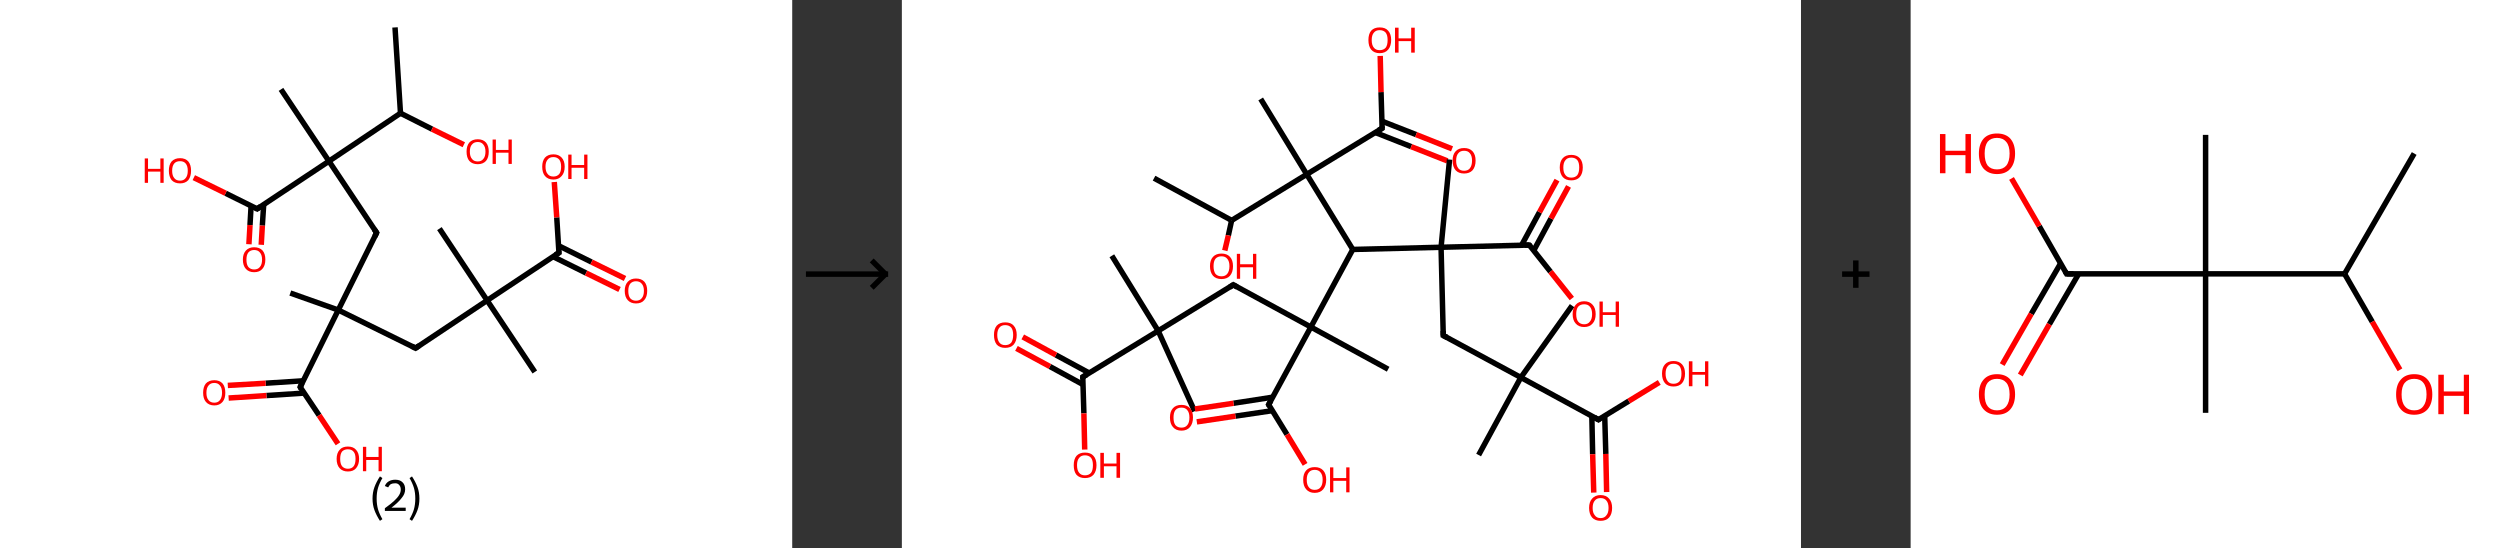 <?xml version='1.0' encoding='ASCII' standalone='yes'?>
<svg xmlns="http://www.w3.org/2000/svg" xmlns:xlink="http://www.w3.org/1999/xlink" version="1.1" width="912.0px" viewBox="0 0 912.0 200.0" height="200.0px">
  <rect x="0" y="0" width="912.0" height="200.0" fill="#333333" stroke="none"/>
  <g>
    <g transform="translate(0, 0) scale(1 1) "><!-- END OF HEADER -->
<rect style="opacity:1.0;fill:#FFFFFF;stroke:none" width="289.0" height="200.0" x="0.0" y="0.0"> </rect>
<path class="bond-0 atom-0 atom-1" d="M 144.1,10.0 L 146.1,41.3" style="fill:none;fill-rule:evenodd;stroke:#000000;stroke-width:2.0px;stroke-linecap:butt;stroke-linejoin:miter;stroke-opacity:1"/>
<path class="bond-1 atom-1 atom-2" d="M 146.1,41.3 L 157.6,47.1" style="fill:none;fill-rule:evenodd;stroke:#000000;stroke-width:2.0px;stroke-linecap:butt;stroke-linejoin:miter;stroke-opacity:1"/>
<path class="bond-1 atom-1 atom-2" d="M 157.6,47.1 L 169.2,52.8" style="fill:none;fill-rule:evenodd;stroke:#FF0000;stroke-width:2.0px;stroke-linecap:butt;stroke-linejoin:miter;stroke-opacity:1"/>
<path class="bond-2 atom-1 atom-3" d="M 146.1,41.3 L 120.0,58.8" style="fill:none;fill-rule:evenodd;stroke:#000000;stroke-width:2.0px;stroke-linecap:butt;stroke-linejoin:miter;stroke-opacity:1"/>
<path class="bond-3 atom-3 atom-4" d="M 120.0,58.8 L 102.5,32.6" style="fill:none;fill-rule:evenodd;stroke:#000000;stroke-width:2.0px;stroke-linecap:butt;stroke-linejoin:miter;stroke-opacity:1"/>
<path class="bond-4 atom-3 atom-5" d="M 120.0,58.8 L 137.4,84.9" style="fill:none;fill-rule:evenodd;stroke:#000000;stroke-width:2.0px;stroke-linecap:butt;stroke-linejoin:miter;stroke-opacity:1"/>
<path class="bond-5 atom-5 atom-6" d="M 137.4,84.9 L 123.4,113.1" style="fill:none;fill-rule:evenodd;stroke:#000000;stroke-width:2.0px;stroke-linecap:butt;stroke-linejoin:miter;stroke-opacity:1"/>
<path class="bond-6 atom-6 atom-7" d="M 123.4,113.1 L 105.9,106.9" style="fill:none;fill-rule:evenodd;stroke:#000000;stroke-width:2.0px;stroke-linecap:butt;stroke-linejoin:miter;stroke-opacity:1"/>
<path class="bond-7 atom-6 atom-8" d="M 123.4,113.1 L 151.6,127.0" style="fill:none;fill-rule:evenodd;stroke:#000000;stroke-width:2.0px;stroke-linecap:butt;stroke-linejoin:miter;stroke-opacity:1"/>
<path class="bond-8 atom-8 atom-9" d="M 151.6,127.0 L 177.7,109.6" style="fill:none;fill-rule:evenodd;stroke:#000000;stroke-width:2.0px;stroke-linecap:butt;stroke-linejoin:miter;stroke-opacity:1"/>
<path class="bond-9 atom-9 atom-10" d="M 177.7,109.6 L 160.3,83.4" style="fill:none;fill-rule:evenodd;stroke:#000000;stroke-width:2.0px;stroke-linecap:butt;stroke-linejoin:miter;stroke-opacity:1"/>
<path class="bond-10 atom-9 atom-11" d="M 177.7,109.6 L 195.1,135.7" style="fill:none;fill-rule:evenodd;stroke:#000000;stroke-width:2.0px;stroke-linecap:butt;stroke-linejoin:miter;stroke-opacity:1"/>
<path class="bond-11 atom-9 atom-12" d="M 177.7,109.6 L 203.9,92.2" style="fill:none;fill-rule:evenodd;stroke:#000000;stroke-width:2.0px;stroke-linecap:butt;stroke-linejoin:miter;stroke-opacity:1"/>
<path class="bond-12 atom-12 atom-13" d="M 201.7,93.6 L 213.8,99.6" style="fill:none;fill-rule:evenodd;stroke:#000000;stroke-width:2.0px;stroke-linecap:butt;stroke-linejoin:miter;stroke-opacity:1"/>
<path class="bond-12 atom-12 atom-13" d="M 213.8,99.6 L 226.0,105.6" style="fill:none;fill-rule:evenodd;stroke:#FF0000;stroke-width:2.0px;stroke-linecap:butt;stroke-linejoin:miter;stroke-opacity:1"/>
<path class="bond-12 atom-12 atom-13" d="M 203.7,89.6 L 215.8,95.6" style="fill:none;fill-rule:evenodd;stroke:#000000;stroke-width:2.0px;stroke-linecap:butt;stroke-linejoin:miter;stroke-opacity:1"/>
<path class="bond-12 atom-12 atom-13" d="M 215.8,95.6 L 228.0,101.6" style="fill:none;fill-rule:evenodd;stroke:#FF0000;stroke-width:2.0px;stroke-linecap:butt;stroke-linejoin:miter;stroke-opacity:1"/>
<path class="bond-13 atom-12 atom-14" d="M 203.9,92.2 L 203.1,79.3" style="fill:none;fill-rule:evenodd;stroke:#000000;stroke-width:2.0px;stroke-linecap:butt;stroke-linejoin:miter;stroke-opacity:1"/>
<path class="bond-13 atom-12 atom-14" d="M 203.1,79.3 L 202.2,66.4" style="fill:none;fill-rule:evenodd;stroke:#FF0000;stroke-width:2.0px;stroke-linecap:butt;stroke-linejoin:miter;stroke-opacity:1"/>
<path class="bond-14 atom-6 atom-15" d="M 123.4,113.1 L 109.5,141.2" style="fill:none;fill-rule:evenodd;stroke:#000000;stroke-width:2.0px;stroke-linecap:butt;stroke-linejoin:miter;stroke-opacity:1"/>
<path class="bond-15 atom-15 atom-16" d="M 110.7,138.9 L 96.9,139.8" style="fill:none;fill-rule:evenodd;stroke:#000000;stroke-width:2.0px;stroke-linecap:butt;stroke-linejoin:miter;stroke-opacity:1"/>
<path class="bond-15 atom-15 atom-16" d="M 96.9,139.8 L 83.1,140.6" style="fill:none;fill-rule:evenodd;stroke:#FF0000;stroke-width:2.0px;stroke-linecap:butt;stroke-linejoin:miter;stroke-opacity:1"/>
<path class="bond-15 atom-15 atom-16" d="M 110.9,143.4 L 97.2,144.3" style="fill:none;fill-rule:evenodd;stroke:#000000;stroke-width:2.0px;stroke-linecap:butt;stroke-linejoin:miter;stroke-opacity:1"/>
<path class="bond-15 atom-15 atom-16" d="M 97.2,144.3 L 83.4,145.2" style="fill:none;fill-rule:evenodd;stroke:#FF0000;stroke-width:2.0px;stroke-linecap:butt;stroke-linejoin:miter;stroke-opacity:1"/>
<path class="bond-16 atom-15 atom-17" d="M 109.5,141.2 L 116.4,151.5" style="fill:none;fill-rule:evenodd;stroke:#000000;stroke-width:2.0px;stroke-linecap:butt;stroke-linejoin:miter;stroke-opacity:1"/>
<path class="bond-16 atom-15 atom-17" d="M 116.4,151.5 L 123.3,161.9" style="fill:none;fill-rule:evenodd;stroke:#FF0000;stroke-width:2.0px;stroke-linecap:butt;stroke-linejoin:miter;stroke-opacity:1"/>
<path class="bond-17 atom-3 atom-18" d="M 120.0,58.8 L 93.8,76.2" style="fill:none;fill-rule:evenodd;stroke:#000000;stroke-width:2.0px;stroke-linecap:butt;stroke-linejoin:miter;stroke-opacity:1"/>
<path class="bond-18 atom-18 atom-19" d="M 91.6,75.1 L 91.2,82.1" style="fill:none;fill-rule:evenodd;stroke:#000000;stroke-width:2.0px;stroke-linecap:butt;stroke-linejoin:miter;stroke-opacity:1"/>
<path class="bond-18 atom-18 atom-19" d="M 91.2,82.1 L 90.8,89.1" style="fill:none;fill-rule:evenodd;stroke:#FF0000;stroke-width:2.0px;stroke-linecap:butt;stroke-linejoin:miter;stroke-opacity:1"/>
<path class="bond-18 atom-18 atom-19" d="M 96.2,74.6 L 95.7,82.3" style="fill:none;fill-rule:evenodd;stroke:#000000;stroke-width:2.0px;stroke-linecap:butt;stroke-linejoin:miter;stroke-opacity:1"/>
<path class="bond-18 atom-18 atom-19" d="M 95.7,82.3 L 95.3,89.3" style="fill:none;fill-rule:evenodd;stroke:#FF0000;stroke-width:2.0px;stroke-linecap:butt;stroke-linejoin:miter;stroke-opacity:1"/>
<path class="bond-19 atom-18 atom-20" d="M 93.8,76.2 L 82.3,70.5" style="fill:none;fill-rule:evenodd;stroke:#000000;stroke-width:2.0px;stroke-linecap:butt;stroke-linejoin:miter;stroke-opacity:1"/>
<path class="bond-19 atom-18 atom-20" d="M 82.3,70.5 L 70.7,64.8" style="fill:none;fill-rule:evenodd;stroke:#FF0000;stroke-width:2.0px;stroke-linecap:butt;stroke-linejoin:miter;stroke-opacity:1"/>
<path d="M 136.5,83.6 L 137.4,84.9 L 136.7,86.3" style="fill:none;stroke:#000000;stroke-width:2.0px;stroke-linecap:butt;stroke-linejoin:miter;stroke-opacity:1;"/>
<path d="M 150.2,126.3 L 151.6,127.0 L 152.9,126.1" style="fill:none;stroke:#000000;stroke-width:2.0px;stroke-linecap:butt;stroke-linejoin:miter;stroke-opacity:1;"/>
<path d="M 202.6,93.0 L 203.9,92.2 L 203.8,91.5" style="fill:none;stroke:#000000;stroke-width:2.0px;stroke-linecap:butt;stroke-linejoin:miter;stroke-opacity:1;"/>
<path d="M 110.2,139.8 L 109.5,141.2 L 109.8,141.7" style="fill:none;stroke:#000000;stroke-width:2.0px;stroke-linecap:butt;stroke-linejoin:miter;stroke-opacity:1;"/>
<path d="M 95.1,75.3 L 93.8,76.2 L 93.2,75.9" style="fill:none;stroke:#000000;stroke-width:2.0px;stroke-linecap:butt;stroke-linejoin:miter;stroke-opacity:1;"/>
<path class="atom-2" d="M 170.2 55.3 Q 170.2 53.2, 171.2 52.0 Q 172.3 50.8, 174.3 50.8 Q 176.2 50.8, 177.3 52.0 Q 178.3 53.2, 178.3 55.3 Q 178.3 57.5, 177.3 58.7 Q 176.2 59.9, 174.3 59.9 Q 172.3 59.9, 171.2 58.7 Q 170.2 57.5, 170.2 55.3 M 174.3 58.9 Q 175.6 58.9, 176.3 58.0 Q 177.1 57.1, 177.1 55.3 Q 177.1 53.6, 176.3 52.7 Q 175.6 51.8, 174.3 51.8 Q 172.9 51.8, 172.2 52.7 Q 171.4 53.5, 171.4 55.3 Q 171.4 57.1, 172.2 58.0 Q 172.9 58.9, 174.3 58.9 " fill="#FF0000"/>
<path class="atom-2" d="M 179.7 50.9 L 180.9 50.9 L 180.9 54.7 L 185.5 54.7 L 185.5 50.9 L 186.7 50.9 L 186.7 59.8 L 185.5 59.8 L 185.5 55.7 L 180.9 55.7 L 180.9 59.8 L 179.7 59.8 L 179.7 50.9 " fill="#FF0000"/>
<path class="atom-13" d="M 227.9 106.1 Q 227.9 104.0, 229.0 102.8 Q 230.1 101.6, 232.0 101.6 Q 234.0 101.6, 235.1 102.8 Q 236.1 104.0, 236.1 106.1 Q 236.1 108.3, 235.0 109.5 Q 234.0 110.7, 232.0 110.7 Q 230.1 110.7, 229.0 109.5 Q 227.9 108.3, 227.9 106.1 M 232.0 109.7 Q 233.4 109.7, 234.1 108.8 Q 234.9 107.9, 234.9 106.1 Q 234.9 104.4, 234.1 103.5 Q 233.4 102.6, 232.0 102.6 Q 230.7 102.6, 229.9 103.5 Q 229.2 104.4, 229.2 106.1 Q 229.2 107.9, 229.9 108.8 Q 230.7 109.7, 232.0 109.7 " fill="#FF0000"/>
<path class="atom-14" d="M 197.8 60.8 Q 197.8 58.7, 198.8 57.5 Q 199.9 56.3, 201.9 56.3 Q 203.8 56.3, 204.9 57.5 Q 206.0 58.7, 206.0 60.8 Q 206.0 63.0, 204.9 64.2 Q 203.8 65.5, 201.9 65.5 Q 199.9 65.5, 198.8 64.2 Q 197.8 63.0, 197.8 60.8 M 201.9 64.4 Q 203.2 64.4, 204.0 63.5 Q 204.7 62.6, 204.7 60.8 Q 204.7 59.1, 204.0 58.2 Q 203.2 57.3, 201.9 57.3 Q 200.5 57.3, 199.8 58.2 Q 199.0 59.1, 199.0 60.8 Q 199.0 62.6, 199.8 63.5 Q 200.5 64.4, 201.9 64.4 " fill="#FF0000"/>
<path class="atom-14" d="M 207.3 56.4 L 208.5 56.4 L 208.5 60.2 L 213.1 60.2 L 213.1 56.4 L 214.3 56.4 L 214.3 65.3 L 213.1 65.3 L 213.1 61.2 L 208.5 61.2 L 208.5 65.3 L 207.3 65.3 L 207.3 56.4 " fill="#FF0000"/>
<path class="atom-16" d="M 74.1 143.3 Q 74.1 141.1, 75.1 139.9 Q 76.2 138.7, 78.2 138.7 Q 80.1 138.7, 81.2 139.9 Q 82.2 141.1, 82.2 143.3 Q 82.2 145.4, 81.2 146.6 Q 80.1 147.9, 78.2 147.9 Q 76.2 147.9, 75.1 146.6 Q 74.1 145.4, 74.1 143.3 M 78.2 146.9 Q 79.5 146.9, 80.2 146.0 Q 81.0 145.0, 81.0 143.3 Q 81.0 141.5, 80.2 140.6 Q 79.5 139.7, 78.2 139.7 Q 76.8 139.7, 76.1 140.6 Q 75.3 141.5, 75.3 143.3 Q 75.3 145.1, 76.1 146.0 Q 76.8 146.9, 78.2 146.9 " fill="#FF0000"/>
<path class="atom-17" d="M 122.8 167.4 Q 122.8 165.3, 123.9 164.1 Q 124.9 162.9, 126.9 162.9 Q 128.9 162.9, 129.9 164.1 Q 131.0 165.3, 131.0 167.4 Q 131.0 169.5, 129.9 170.8 Q 128.9 172.0, 126.9 172.0 Q 125.0 172.0, 123.9 170.8 Q 122.8 169.6, 122.8 167.4 M 126.9 171.0 Q 128.3 171.0, 129.0 170.1 Q 129.7 169.2, 129.7 167.4 Q 129.7 165.6, 129.0 164.8 Q 128.3 163.9, 126.9 163.9 Q 125.6 163.9, 124.8 164.7 Q 124.1 165.6, 124.1 167.4 Q 124.1 169.2, 124.8 170.1 Q 125.6 171.0, 126.9 171.0 " fill="#FF0000"/>
<path class="atom-17" d="M 132.4 163.0 L 133.6 163.0 L 133.6 166.7 L 138.1 166.7 L 138.1 163.0 L 139.3 163.0 L 139.3 171.9 L 138.1 171.9 L 138.1 167.8 L 133.6 167.8 L 133.6 171.9 L 132.4 171.9 L 132.4 163.0 " fill="#FF0000"/>
<path class="atom-19" d="M 88.6 94.7 Q 88.6 92.6, 89.7 91.4 Q 90.8 90.2, 92.7 90.2 Q 94.7 90.2, 95.8 91.4 Q 96.8 92.6, 96.8 94.7 Q 96.8 96.9, 95.7 98.1 Q 94.7 99.3, 92.7 99.3 Q 90.8 99.3, 89.7 98.1 Q 88.6 96.9, 88.6 94.7 M 92.7 98.3 Q 94.1 98.3, 94.8 97.4 Q 95.6 96.5, 95.6 94.7 Q 95.6 93.0, 94.8 92.1 Q 94.1 91.2, 92.7 91.2 Q 91.4 91.2, 90.6 92.1 Q 89.9 93.0, 89.9 94.7 Q 89.9 96.5, 90.6 97.4 Q 91.4 98.3, 92.7 98.3 " fill="#FF0000"/>
<path class="atom-20" d="M 52.8 57.8 L 54.0 57.8 L 54.0 61.6 L 58.5 61.6 L 58.5 57.8 L 59.7 57.8 L 59.7 66.7 L 58.5 66.7 L 58.5 62.6 L 54.0 62.6 L 54.0 66.7 L 52.8 66.7 L 52.8 57.8 " fill="#FF0000"/>
<path class="atom-20" d="M 61.6 62.3 Q 61.6 60.1, 62.6 58.9 Q 63.7 57.7, 65.7 57.7 Q 67.6 57.7, 68.7 58.9 Q 69.7 60.1, 69.7 62.3 Q 69.7 64.4, 68.7 65.7 Q 67.6 66.9, 65.7 66.9 Q 63.7 66.9, 62.6 65.7 Q 61.6 64.4, 61.6 62.3 M 65.7 65.9 Q 67.0 65.9, 67.7 65.0 Q 68.5 64.1, 68.5 62.3 Q 68.5 60.5, 67.7 59.6 Q 67.0 58.8, 65.7 58.8 Q 64.3 58.8, 63.6 59.6 Q 62.8 60.5, 62.8 62.3 Q 62.8 64.1, 63.6 65.0 Q 64.3 65.9, 65.7 65.9 " fill="#FF0000"/>
<path class="legend" d="M 135.9 181.9 Q 135.9 179.6, 136.6 177.7 Q 137.3 175.8, 138.6 173.8 L 139.5 174.4 Q 138.4 176.3, 137.9 178.0 Q 137.4 179.7, 137.4 181.9 Q 137.4 184.0, 137.9 185.8 Q 138.4 187.5, 139.5 189.4 L 138.6 190.0 Q 137.3 188.0, 136.6 186.1 Q 135.9 184.2, 135.9 181.9 " fill="#000000"/>
<path class="legend" d="M 140.4 177.3 Q 140.8 176.2, 141.8 175.6 Q 142.8 175.0, 144.2 175.0 Q 145.9 175.0, 146.8 175.9 Q 147.8 176.8, 147.8 178.5 Q 147.8 180.2, 146.5 181.7 Q 145.3 183.3, 142.8 185.2 L 148.0 185.2 L 148.0 186.4 L 140.4 186.4 L 140.4 185.4 Q 142.5 183.9, 143.7 182.8 Q 145.0 181.6, 145.6 180.6 Q 146.2 179.6, 146.2 178.6 Q 146.2 177.5, 145.6 176.9 Q 145.1 176.3, 144.2 176.3 Q 143.2 176.3, 142.6 176.6 Q 142.0 177.0, 141.6 177.8 L 140.4 177.3 " fill="#000000"/>
<path class="legend" d="M 153.0 181.9 Q 153.0 184.2, 152.3 186.1 Q 151.6 188.0, 150.3 190.0 L 149.4 189.4 Q 150.5 187.5, 151.0 185.8 Q 151.5 184.0, 151.5 181.9 Q 151.5 179.7, 151.0 178.0 Q 150.5 176.3, 149.4 174.4 L 150.3 173.8 Q 151.6 175.8, 152.3 177.7 Q 153.0 179.6, 153.0 181.9 " fill="#000000"/>
</g>
    <g transform="translate(289.0, 0) scale(1 1) "><line x1="5" y1="100" x2="35" y2="100" style="stroke:rgb(0,0,0);stroke-width:2"/>
  <line x1="34" y1="100" x2="29" y2="95" style="stroke:rgb(0,0,0);stroke-width:2"/>
  <line x1="34" y1="100" x2="29" y2="105" style="stroke:rgb(0,0,0);stroke-width:2"/>
</g>
    <g transform="translate(329.0, 0) scale(1 1) "><!-- END OF HEADER -->
<rect style="opacity:1.0;fill:#FFFFFF;stroke:none" width="328.0" height="200.0" x="0.0" y="0.0"> </rect>
<path class="bond-0 atom-0 atom-1" d="M 92.0,65.0 L 120.3,80.4" style="fill:none;fill-rule:evenodd;stroke:#000000;stroke-width:2.0px;stroke-linecap:butt;stroke-linejoin:miter;stroke-opacity:1"/>
<path class="bond-1 atom-1 atom-2" d="M 120.3,80.4 L 119.1,85.9" style="fill:none;fill-rule:evenodd;stroke:#000000;stroke-width:2.0px;stroke-linecap:butt;stroke-linejoin:miter;stroke-opacity:1"/>
<path class="bond-1 atom-1 atom-2" d="M 119.1,85.9 L 117.8,91.4" style="fill:none;fill-rule:evenodd;stroke:#FF0000;stroke-width:2.0px;stroke-linecap:butt;stroke-linejoin:miter;stroke-opacity:1"/>
<path class="bond-2 atom-1 atom-3" d="M 120.3,80.4 L 147.7,63.6" style="fill:none;fill-rule:evenodd;stroke:#000000;stroke-width:2.0px;stroke-linecap:butt;stroke-linejoin:miter;stroke-opacity:1"/>
<path class="bond-3 atom-3 atom-4" d="M 147.7,63.6 L 130.9,36.1" style="fill:none;fill-rule:evenodd;stroke:#000000;stroke-width:2.0px;stroke-linecap:butt;stroke-linejoin:miter;stroke-opacity:1"/>
<path class="bond-4 atom-3 atom-5" d="M 147.7,63.6 L 175.2,46.8" style="fill:none;fill-rule:evenodd;stroke:#000000;stroke-width:2.0px;stroke-linecap:butt;stroke-linejoin:miter;stroke-opacity:1"/>
<path class="bond-5 atom-5 atom-6" d="M 172.6,48.3 L 185.8,53.5" style="fill:none;fill-rule:evenodd;stroke:#000000;stroke-width:2.0px;stroke-linecap:butt;stroke-linejoin:miter;stroke-opacity:1"/>
<path class="bond-5 atom-5 atom-6" d="M 185.8,53.5 L 199.0,58.7" style="fill:none;fill-rule:evenodd;stroke:#FF0000;stroke-width:2.0px;stroke-linecap:butt;stroke-linejoin:miter;stroke-opacity:1"/>
<path class="bond-5 atom-5 atom-6" d="M 175.1,44.2 L 187.6,49.1" style="fill:none;fill-rule:evenodd;stroke:#000000;stroke-width:2.0px;stroke-linecap:butt;stroke-linejoin:miter;stroke-opacity:1"/>
<path class="bond-5 atom-5 atom-6" d="M 187.6,49.1 L 200.7,54.3" style="fill:none;fill-rule:evenodd;stroke:#FF0000;stroke-width:2.0px;stroke-linecap:butt;stroke-linejoin:miter;stroke-opacity:1"/>
<path class="bond-6 atom-5 atom-7" d="M 175.2,46.8 L 174.8,33.6" style="fill:none;fill-rule:evenodd;stroke:#000000;stroke-width:2.0px;stroke-linecap:butt;stroke-linejoin:miter;stroke-opacity:1"/>
<path class="bond-6 atom-5 atom-7" d="M 174.8,33.6 L 174.5,20.4" style="fill:none;fill-rule:evenodd;stroke:#FF0000;stroke-width:2.0px;stroke-linecap:butt;stroke-linejoin:miter;stroke-opacity:1"/>
<path class="bond-7 atom-3 atom-8" d="M 147.7,63.6 L 164.5,91.0" style="fill:none;fill-rule:evenodd;stroke:#000000;stroke-width:2.0px;stroke-linecap:butt;stroke-linejoin:miter;stroke-opacity:1"/>
<path class="bond-8 atom-8 atom-9" d="M 164.5,91.0 L 149.2,119.3" style="fill:none;fill-rule:evenodd;stroke:#000000;stroke-width:2.0px;stroke-linecap:butt;stroke-linejoin:miter;stroke-opacity:1"/>
<path class="bond-9 atom-9 atom-10" d="M 149.2,119.3 L 177.4,134.7" style="fill:none;fill-rule:evenodd;stroke:#000000;stroke-width:2.0px;stroke-linecap:butt;stroke-linejoin:miter;stroke-opacity:1"/>
<path class="bond-10 atom-9 atom-11" d="M 149.2,119.3 L 120.9,103.9" style="fill:none;fill-rule:evenodd;stroke:#000000;stroke-width:2.0px;stroke-linecap:butt;stroke-linejoin:miter;stroke-opacity:1"/>
<path class="bond-11 atom-11 atom-12" d="M 120.9,103.9 L 93.5,120.7" style="fill:none;fill-rule:evenodd;stroke:#000000;stroke-width:2.0px;stroke-linecap:butt;stroke-linejoin:miter;stroke-opacity:1"/>
<path class="bond-12 atom-12 atom-13" d="M 93.5,120.7 L 106.8,150.0" style="fill:none;fill-rule:evenodd;stroke:#000000;stroke-width:2.0px;stroke-linecap:butt;stroke-linejoin:miter;stroke-opacity:1"/>
<path class="bond-13 atom-12 atom-14" d="M 93.5,120.7 L 76.6,93.3" style="fill:none;fill-rule:evenodd;stroke:#000000;stroke-width:2.0px;stroke-linecap:butt;stroke-linejoin:miter;stroke-opacity:1"/>
<path class="bond-14 atom-12 atom-15" d="M 93.5,120.7 L 66.0,137.5" style="fill:none;fill-rule:evenodd;stroke:#000000;stroke-width:2.0px;stroke-linecap:butt;stroke-linejoin:miter;stroke-opacity:1"/>
<path class="bond-15 atom-15 atom-16" d="M 68.4,136.1 L 56.2,129.5" style="fill:none;fill-rule:evenodd;stroke:#000000;stroke-width:2.0px;stroke-linecap:butt;stroke-linejoin:miter;stroke-opacity:1"/>
<path class="bond-15 atom-15 atom-16" d="M 56.2,129.5 L 44.1,122.9" style="fill:none;fill-rule:evenodd;stroke:#FF0000;stroke-width:2.0px;stroke-linecap:butt;stroke-linejoin:miter;stroke-opacity:1"/>
<path class="bond-15 atom-15 atom-16" d="M 66.1,140.3 L 54.0,133.7" style="fill:none;fill-rule:evenodd;stroke:#000000;stroke-width:2.0px;stroke-linecap:butt;stroke-linejoin:miter;stroke-opacity:1"/>
<path class="bond-15 atom-15 atom-16" d="M 54.0,133.7 L 41.8,127.1" style="fill:none;fill-rule:evenodd;stroke:#FF0000;stroke-width:2.0px;stroke-linecap:butt;stroke-linejoin:miter;stroke-opacity:1"/>
<path class="bond-16 atom-15 atom-17" d="M 66.0,137.5 L 66.4,150.8" style="fill:none;fill-rule:evenodd;stroke:#000000;stroke-width:2.0px;stroke-linecap:butt;stroke-linejoin:miter;stroke-opacity:1"/>
<path class="bond-16 atom-15 atom-17" d="M 66.4,150.8 L 66.7,164.0" style="fill:none;fill-rule:evenodd;stroke:#FF0000;stroke-width:2.0px;stroke-linecap:butt;stroke-linejoin:miter;stroke-opacity:1"/>
<path class="bond-17 atom-9 atom-18" d="M 149.2,119.3 L 133.8,147.6" style="fill:none;fill-rule:evenodd;stroke:#000000;stroke-width:2.0px;stroke-linecap:butt;stroke-linejoin:miter;stroke-opacity:1"/>
<path class="bond-18 atom-18 atom-19" d="M 135.2,144.9 L 121.0,147.1" style="fill:none;fill-rule:evenodd;stroke:#000000;stroke-width:2.0px;stroke-linecap:butt;stroke-linejoin:miter;stroke-opacity:1"/>
<path class="bond-18 atom-18 atom-19" d="M 121.0,147.1 L 106.9,149.2" style="fill:none;fill-rule:evenodd;stroke:#FF0000;stroke-width:2.0px;stroke-linecap:butt;stroke-linejoin:miter;stroke-opacity:1"/>
<path class="bond-18 atom-18 atom-19" d="M 135.2,149.8 L 121.7,151.8" style="fill:none;fill-rule:evenodd;stroke:#000000;stroke-width:2.0px;stroke-linecap:butt;stroke-linejoin:miter;stroke-opacity:1"/>
<path class="bond-18 atom-18 atom-19" d="M 121.7,151.8 L 107.6,153.9" style="fill:none;fill-rule:evenodd;stroke:#FF0000;stroke-width:2.0px;stroke-linecap:butt;stroke-linejoin:miter;stroke-opacity:1"/>
<path class="bond-19 atom-18 atom-20" d="M 133.8,147.6 L 140.5,158.5" style="fill:none;fill-rule:evenodd;stroke:#000000;stroke-width:2.0px;stroke-linecap:butt;stroke-linejoin:miter;stroke-opacity:1"/>
<path class="bond-19 atom-18 atom-20" d="M 140.5,158.5 L 147.1,169.4" style="fill:none;fill-rule:evenodd;stroke:#FF0000;stroke-width:2.0px;stroke-linecap:butt;stroke-linejoin:miter;stroke-opacity:1"/>
<path class="bond-20 atom-8 atom-21" d="M 164.5,91.0 L 196.7,90.2" style="fill:none;fill-rule:evenodd;stroke:#000000;stroke-width:2.0px;stroke-linecap:butt;stroke-linejoin:miter;stroke-opacity:1"/>
<path class="bond-21 atom-21 atom-22" d="M 196.7,90.2 L 199.8,58.2" style="fill:none;fill-rule:evenodd;stroke:#000000;stroke-width:2.0px;stroke-linecap:butt;stroke-linejoin:miter;stroke-opacity:1"/>
<path class="bond-22 atom-21 atom-23" d="M 196.7,90.2 L 197.5,122.4" style="fill:none;fill-rule:evenodd;stroke:#000000;stroke-width:2.0px;stroke-linecap:butt;stroke-linejoin:miter;stroke-opacity:1"/>
<path class="bond-23 atom-23 atom-24" d="M 197.5,122.4 L 225.8,137.7" style="fill:none;fill-rule:evenodd;stroke:#000000;stroke-width:2.0px;stroke-linecap:butt;stroke-linejoin:miter;stroke-opacity:1"/>
<path class="bond-24 atom-24 atom-25" d="M 225.8,137.7 L 244.5,111.5" style="fill:none;fill-rule:evenodd;stroke:#000000;stroke-width:2.0px;stroke-linecap:butt;stroke-linejoin:miter;stroke-opacity:1"/>
<path class="bond-25 atom-24 atom-26" d="M 225.8,137.7 L 210.4,166.0" style="fill:none;fill-rule:evenodd;stroke:#000000;stroke-width:2.0px;stroke-linecap:butt;stroke-linejoin:miter;stroke-opacity:1"/>
<path class="bond-26 atom-24 atom-27" d="M 225.8,137.7 L 254.1,153.1" style="fill:none;fill-rule:evenodd;stroke:#000000;stroke-width:2.0px;stroke-linecap:butt;stroke-linejoin:miter;stroke-opacity:1"/>
<path class="bond-27 atom-27 atom-28" d="M 251.7,151.8 L 252.0,165.7" style="fill:none;fill-rule:evenodd;stroke:#000000;stroke-width:2.0px;stroke-linecap:butt;stroke-linejoin:miter;stroke-opacity:1"/>
<path class="bond-27 atom-27 atom-28" d="M 252.0,165.7 L 252.4,179.7" style="fill:none;fill-rule:evenodd;stroke:#FF0000;stroke-width:2.0px;stroke-linecap:butt;stroke-linejoin:miter;stroke-opacity:1"/>
<path class="bond-27 atom-27 atom-28" d="M 256.4,151.7 L 256.8,165.6" style="fill:none;fill-rule:evenodd;stroke:#000000;stroke-width:2.0px;stroke-linecap:butt;stroke-linejoin:miter;stroke-opacity:1"/>
<path class="bond-27 atom-27 atom-28" d="M 256.8,165.6 L 257.1,179.5" style="fill:none;fill-rule:evenodd;stroke:#FF0000;stroke-width:2.0px;stroke-linecap:butt;stroke-linejoin:miter;stroke-opacity:1"/>
<path class="bond-28 atom-27 atom-29" d="M 254.1,153.1 L 265.2,146.3" style="fill:none;fill-rule:evenodd;stroke:#000000;stroke-width:2.0px;stroke-linecap:butt;stroke-linejoin:miter;stroke-opacity:1"/>
<path class="bond-28 atom-27 atom-29" d="M 265.2,146.3 L 276.3,139.5" style="fill:none;fill-rule:evenodd;stroke:#FF0000;stroke-width:2.0px;stroke-linecap:butt;stroke-linejoin:miter;stroke-opacity:1"/>
<path class="bond-29 atom-21 atom-30" d="M 196.7,90.2 L 228.9,89.4" style="fill:none;fill-rule:evenodd;stroke:#000000;stroke-width:2.0px;stroke-linecap:butt;stroke-linejoin:miter;stroke-opacity:1"/>
<path class="bond-30 atom-30 atom-31" d="M 230.5,91.4 L 236.8,79.7" style="fill:none;fill-rule:evenodd;stroke:#000000;stroke-width:2.0px;stroke-linecap:butt;stroke-linejoin:miter;stroke-opacity:1"/>
<path class="bond-30 atom-30 atom-31" d="M 236.8,79.7 L 243.2,68.0" style="fill:none;fill-rule:evenodd;stroke:#FF0000;stroke-width:2.0px;stroke-linecap:butt;stroke-linejoin:miter;stroke-opacity:1"/>
<path class="bond-30 atom-30 atom-31" d="M 226.1,89.4 L 232.6,77.4" style="fill:none;fill-rule:evenodd;stroke:#000000;stroke-width:2.0px;stroke-linecap:butt;stroke-linejoin:miter;stroke-opacity:1"/>
<path class="bond-30 atom-30 atom-31" d="M 232.6,77.4 L 239.0,65.7" style="fill:none;fill-rule:evenodd;stroke:#FF0000;stroke-width:2.0px;stroke-linecap:butt;stroke-linejoin:miter;stroke-opacity:1"/>
<path class="bond-31 atom-30 atom-32" d="M 228.9,89.4 L 236.6,99.1" style="fill:none;fill-rule:evenodd;stroke:#000000;stroke-width:2.0px;stroke-linecap:butt;stroke-linejoin:miter;stroke-opacity:1"/>
<path class="bond-31 atom-30 atom-32" d="M 236.6,99.1 L 244.4,108.9" style="fill:none;fill-rule:evenodd;stroke:#FF0000;stroke-width:2.0px;stroke-linecap:butt;stroke-linejoin:miter;stroke-opacity:1"/>
<path d="M 173.8,47.6 L 175.2,46.8 L 175.2,46.1" style="fill:none;stroke:#000000;stroke-width:2.0px;stroke-linecap:butt;stroke-linejoin:miter;stroke-opacity:1;"/>
<path d="M 122.3,104.7 L 120.9,103.9 L 119.5,104.8" style="fill:none;stroke:#000000;stroke-width:2.0px;stroke-linecap:butt;stroke-linejoin:miter;stroke-opacity:1;"/>
<path d="M 67.4,136.7 L 66.0,137.5 L 66.0,138.2" style="fill:none;stroke:#000000;stroke-width:2.0px;stroke-linecap:butt;stroke-linejoin:miter;stroke-opacity:1;"/>
<path d="M 134.6,146.2 L 133.8,147.6 L 134.1,148.1" style="fill:none;stroke:#000000;stroke-width:2.0px;stroke-linecap:butt;stroke-linejoin:miter;stroke-opacity:1;"/>
<path d="M 197.5,120.7 L 197.5,122.4 L 198.9,123.1" style="fill:none;stroke:#000000;stroke-width:2.0px;stroke-linecap:butt;stroke-linejoin:miter;stroke-opacity:1;"/>
<path d="M 252.7,152.3 L 254.1,153.1 L 254.6,152.7" style="fill:none;stroke:#000000;stroke-width:2.0px;stroke-linecap:butt;stroke-linejoin:miter;stroke-opacity:1;"/>
<path d="M 227.3,89.4 L 228.9,89.4 L 229.3,89.8" style="fill:none;stroke:#000000;stroke-width:2.0px;stroke-linecap:butt;stroke-linejoin:miter;stroke-opacity:1;"/>
<path class="atom-2" d="M 112.4 97.1 Q 112.4 94.9, 113.5 93.7 Q 114.6 92.5, 116.6 92.5 Q 118.6 92.5, 119.7 93.7 Q 120.8 94.9, 120.8 97.1 Q 120.8 99.3, 119.7 100.6 Q 118.6 101.8, 116.6 101.8 Q 114.6 101.8, 113.5 100.6 Q 112.4 99.3, 112.4 97.1 M 116.6 100.8 Q 118.0 100.8, 118.7 99.9 Q 119.5 98.9, 119.5 97.1 Q 119.5 95.3, 118.7 94.4 Q 118.0 93.5, 116.6 93.5 Q 115.2 93.5, 114.4 94.4 Q 113.7 95.3, 113.7 97.1 Q 113.7 98.9, 114.4 99.9 Q 115.2 100.8, 116.6 100.8 " fill="#FF0000"/>
<path class="atom-2" d="M 122.2 92.6 L 123.4 92.6 L 123.4 96.4 L 128.1 96.4 L 128.1 92.6 L 129.3 92.6 L 129.3 101.7 L 128.1 101.7 L 128.1 97.5 L 123.4 97.5 L 123.4 101.7 L 122.2 101.7 L 122.2 92.6 " fill="#FF0000"/>
<path class="atom-6" d="M 200.9 58.6 Q 200.9 56.4, 202.0 55.2 Q 203.1 54.0, 205.1 54.0 Q 207.1 54.0, 208.2 55.2 Q 209.3 56.4, 209.3 58.6 Q 209.3 60.8, 208.2 62.1 Q 207.1 63.3, 205.1 63.3 Q 203.1 63.3, 202.0 62.1 Q 200.9 60.8, 200.9 58.6 M 205.1 62.3 Q 206.5 62.3, 207.2 61.4 Q 208.0 60.4, 208.0 58.6 Q 208.0 56.8, 207.2 55.9 Q 206.5 55.0, 205.1 55.0 Q 203.7 55.0, 203.0 55.9 Q 202.2 56.8, 202.2 58.6 Q 202.2 60.4, 203.0 61.4 Q 203.7 62.3, 205.1 62.3 " fill="#FF0000"/>
<path class="atom-7" d="M 170.2 14.6 Q 170.2 12.4, 171.2 11.2 Q 172.3 10.0, 174.3 10.0 Q 176.4 10.0, 177.4 11.2 Q 178.5 12.4, 178.5 14.6 Q 178.5 16.8, 177.4 18.1 Q 176.3 19.4, 174.3 19.4 Q 172.3 19.4, 171.2 18.1 Q 170.2 16.9, 170.2 14.6 M 174.3 18.3 Q 175.7 18.3, 176.5 17.4 Q 177.2 16.5, 177.2 14.6 Q 177.2 12.8, 176.5 11.9 Q 175.7 11.0, 174.3 11.0 Q 172.9 11.0, 172.2 11.9 Q 171.4 12.8, 171.4 14.6 Q 171.4 16.5, 172.2 17.4 Q 172.9 18.3, 174.3 18.3 " fill="#FF0000"/>
<path class="atom-7" d="M 179.9 10.1 L 181.2 10.1 L 181.2 14.0 L 185.8 14.0 L 185.8 10.1 L 187.1 10.1 L 187.1 19.2 L 185.8 19.2 L 185.8 15.0 L 181.2 15.0 L 181.2 19.2 L 179.9 19.2 L 179.9 10.1 " fill="#FF0000"/>
<path class="atom-16" d="M 33.6 122.2 Q 33.6 120.0, 34.6 118.8 Q 35.7 117.6, 37.7 117.6 Q 39.8 117.6, 40.8 118.8 Q 41.9 120.0, 41.9 122.2 Q 41.9 124.4, 40.8 125.7 Q 39.7 126.9, 37.7 126.9 Q 35.7 126.9, 34.6 125.7 Q 33.6 124.4, 33.6 122.2 M 37.7 125.9 Q 39.1 125.9, 39.9 125.0 Q 40.6 124.0, 40.6 122.2 Q 40.6 120.4, 39.9 119.5 Q 39.1 118.6, 37.7 118.6 Q 36.3 118.6, 35.6 119.5 Q 34.8 120.4, 34.8 122.2 Q 34.8 124.0, 35.6 125.0 Q 36.3 125.9, 37.7 125.9 " fill="#FF0000"/>
<path class="atom-17" d="M 62.7 169.7 Q 62.7 167.5, 63.7 166.3 Q 64.8 165.1, 66.8 165.1 Q 68.9 165.1, 69.9 166.3 Q 71.0 167.5, 71.0 169.7 Q 71.0 171.9, 69.9 173.2 Q 68.8 174.4, 66.8 174.4 Q 64.8 174.4, 63.7 173.2 Q 62.7 172.0, 62.7 169.7 M 66.8 173.4 Q 68.2 173.4, 69.0 172.5 Q 69.7 171.6, 69.7 169.7 Q 69.7 167.9, 69.0 167.0 Q 68.2 166.1, 66.8 166.1 Q 65.4 166.1, 64.7 167.0 Q 63.9 167.9, 63.9 169.7 Q 63.9 171.6, 64.7 172.5 Q 65.4 173.4, 66.8 173.4 " fill="#FF0000"/>
<path class="atom-17" d="M 72.4 165.2 L 73.7 165.2 L 73.7 169.1 L 78.3 169.1 L 78.3 165.2 L 79.6 165.2 L 79.6 174.3 L 78.3 174.3 L 78.3 170.1 L 73.7 170.1 L 73.7 174.3 L 72.4 174.3 L 72.4 165.2 " fill="#FF0000"/>
<path class="atom-19" d="M 97.8 152.3 Q 97.8 150.1, 98.9 148.9 Q 100.0 147.7, 102.0 147.7 Q 104.0 147.7, 105.1 148.9 Q 106.2 150.1, 106.2 152.3 Q 106.2 154.5, 105.1 155.8 Q 104.0 157.1, 102.0 157.1 Q 100.0 157.1, 98.9 155.8 Q 97.8 154.6, 97.8 152.3 M 102.0 156.0 Q 103.4 156.0, 104.1 155.1 Q 104.9 154.2, 104.9 152.3 Q 104.9 150.5, 104.1 149.6 Q 103.4 148.7, 102.0 148.7 Q 100.6 148.7, 99.8 149.6 Q 99.1 150.5, 99.1 152.3 Q 99.1 154.2, 99.8 155.1 Q 100.6 156.0, 102.0 156.0 " fill="#FF0000"/>
<path class="atom-20" d="M 146.4 175.0 Q 146.4 172.8, 147.5 171.6 Q 148.6 170.4, 150.6 170.4 Q 152.6 170.4, 153.7 171.6 Q 154.8 172.8, 154.8 175.0 Q 154.8 177.2, 153.7 178.5 Q 152.6 179.8, 150.6 179.8 Q 148.6 179.8, 147.5 178.5 Q 146.4 177.3, 146.4 175.0 M 150.6 178.7 Q 152.0 178.7, 152.7 177.8 Q 153.5 176.9, 153.5 175.0 Q 153.5 173.2, 152.7 172.3 Q 152.0 171.4, 150.6 171.4 Q 149.2 171.4, 148.5 172.3 Q 147.7 173.2, 147.7 175.0 Q 147.7 176.9, 148.5 177.8 Q 149.2 178.7, 150.6 178.7 " fill="#FF0000"/>
<path class="atom-20" d="M 156.2 170.5 L 157.4 170.5 L 157.4 174.4 L 162.1 174.4 L 162.1 170.5 L 163.3 170.5 L 163.3 179.6 L 162.1 179.6 L 162.1 175.4 L 157.4 175.4 L 157.4 179.6 L 156.2 179.6 L 156.2 170.5 " fill="#FF0000"/>
<path class="atom-28" d="M 250.7 185.3 Q 250.7 183.1, 251.8 181.9 Q 252.9 180.6, 254.9 180.6 Q 256.9 180.6, 258.0 181.9 Q 259.1 183.1, 259.1 185.3 Q 259.1 187.5, 258.0 188.8 Q 256.9 190.0, 254.9 190.0 Q 252.9 190.0, 251.8 188.8 Q 250.7 187.5, 250.7 185.3 M 254.9 189.0 Q 256.3 189.0, 257.0 188.0 Q 257.8 187.1, 257.8 185.3 Q 257.8 183.5, 257.0 182.6 Q 256.3 181.7, 254.9 181.7 Q 253.5 181.7, 252.8 182.6 Q 252.0 183.5, 252.0 185.3 Q 252.0 187.1, 252.8 188.0 Q 253.5 189.0, 254.9 189.0 " fill="#FF0000"/>
<path class="atom-29" d="M 277.3 136.3 Q 277.3 134.1, 278.4 132.9 Q 279.5 131.7, 281.5 131.7 Q 283.5 131.7, 284.6 132.9 Q 285.7 134.1, 285.7 136.3 Q 285.7 138.5, 284.6 139.8 Q 283.5 141.0, 281.5 141.0 Q 279.5 141.0, 278.4 139.8 Q 277.3 138.5, 277.3 136.3 M 281.5 140.0 Q 282.9 140.0, 283.7 139.1 Q 284.4 138.1, 284.4 136.3 Q 284.4 134.5, 283.7 133.6 Q 282.9 132.7, 281.5 132.7 Q 280.1 132.7, 279.4 133.6 Q 278.6 134.5, 278.6 136.3 Q 278.6 138.1, 279.4 139.1 Q 280.1 140.0, 281.5 140.0 " fill="#FF0000"/>
<path class="atom-29" d="M 287.1 131.8 L 288.4 131.8 L 288.4 135.7 L 293.0 135.7 L 293.0 131.8 L 294.2 131.8 L 294.2 140.9 L 293.0 140.9 L 293.0 136.7 L 288.4 136.7 L 288.4 140.9 L 287.1 140.9 L 287.1 131.8 " fill="#FF0000"/>
<path class="atom-31" d="M 240.0 61.1 Q 240.0 58.9, 241.1 57.7 Q 242.2 56.5, 244.2 56.5 Q 246.2 56.5, 247.3 57.7 Q 248.4 58.9, 248.4 61.1 Q 248.4 63.3, 247.3 64.6 Q 246.2 65.8, 244.2 65.8 Q 242.2 65.8, 241.1 64.6 Q 240.0 63.3, 240.0 61.1 M 244.2 64.8 Q 245.6 64.8, 246.4 63.9 Q 247.1 62.9, 247.1 61.1 Q 247.1 59.3, 246.4 58.4 Q 245.6 57.5, 244.2 57.5 Q 242.8 57.5, 242.1 58.4 Q 241.3 59.3, 241.3 61.1 Q 241.3 63.0, 242.1 63.9 Q 242.8 64.8, 244.2 64.8 " fill="#FF0000"/>
<path class="atom-32" d="M 244.7 114.6 Q 244.7 112.4, 245.8 111.2 Q 246.9 109.9, 248.9 109.9 Q 250.9 109.9, 252.0 111.2 Q 253.1 112.4, 253.1 114.6 Q 253.1 116.8, 252.0 118.0 Q 250.9 119.3, 248.9 119.3 Q 246.9 119.3, 245.8 118.0 Q 244.7 116.8, 244.7 114.6 M 248.9 118.3 Q 250.3 118.3, 251.0 117.3 Q 251.8 116.4, 251.8 114.6 Q 251.8 112.8, 251.0 111.9 Q 250.3 111.0, 248.9 111.0 Q 247.5 111.0, 246.7 111.9 Q 246.0 112.8, 246.0 114.6 Q 246.0 116.4, 246.7 117.3 Q 247.5 118.3, 248.9 118.3 " fill="#FF0000"/>
<path class="atom-32" d="M 254.5 110.0 L 255.7 110.0 L 255.7 113.9 L 260.4 113.9 L 260.4 110.0 L 261.6 110.0 L 261.6 119.2 L 260.4 119.2 L 260.4 114.9 L 255.7 114.9 L 255.7 119.2 L 254.5 119.2 L 254.5 110.0 " fill="#FF0000"/>
</g>
    <g transform="translate(657.0, 0) scale(1 1) "><line x1="15" y1="100" x2="25" y2="100" style="stroke:rgb(0,0,0);stroke-width:2"/>
  <line x1="20" y1="95" x2="20" y2="105" style="stroke:rgb(0,0,0);stroke-width:2"/>
</g>
    <g transform="translate(697.0, 0) scale(1 1) "><!-- END OF HEADER -->
<rect style="opacity:1.0;fill:#FFFFFF;stroke:none" width="215.0" height="200.0" x="0.0" y="0.0"> </rect>
<path class="bond-0 atom-0 atom-1" d="M 183.7,56.0 L 158.3,99.9" style="fill:none;fill-rule:evenodd;stroke:#000000;stroke-width:2.0px;stroke-linecap:butt;stroke-linejoin:miter;stroke-opacity:1"/>
<path class="bond-1 atom-1 atom-2" d="M 158.3,99.9 L 168.4,117.4" style="fill:none;fill-rule:evenodd;stroke:#000000;stroke-width:2.0px;stroke-linecap:butt;stroke-linejoin:miter;stroke-opacity:1"/>
<path class="bond-1 atom-1 atom-2" d="M 168.4,117.4 L 178.5,134.9" style="fill:none;fill-rule:evenodd;stroke:#FF0000;stroke-width:2.0px;stroke-linecap:butt;stroke-linejoin:miter;stroke-opacity:1"/>
<path class="bond-2 atom-1 atom-3" d="M 158.3,99.9 L 107.6,99.9" style="fill:none;fill-rule:evenodd;stroke:#000000;stroke-width:2.0px;stroke-linecap:butt;stroke-linejoin:miter;stroke-opacity:1"/>
<path class="bond-3 atom-3 atom-4" d="M 107.6,99.9 L 107.6,49.2" style="fill:none;fill-rule:evenodd;stroke:#000000;stroke-width:2.0px;stroke-linecap:butt;stroke-linejoin:miter;stroke-opacity:1"/>
<path class="bond-4 atom-3 atom-5" d="M 107.6,99.9 L 107.6,150.6" style="fill:none;fill-rule:evenodd;stroke:#000000;stroke-width:2.0px;stroke-linecap:butt;stroke-linejoin:miter;stroke-opacity:1"/>
<path class="bond-5 atom-3 atom-6" d="M 107.6,99.9 L 56.9,99.9" style="fill:none;fill-rule:evenodd;stroke:#000000;stroke-width:2.0px;stroke-linecap:butt;stroke-linejoin:miter;stroke-opacity:1"/>
<path class="bond-6 atom-6 atom-7" d="M 54.7,96.1 L 44.0,114.5" style="fill:none;fill-rule:evenodd;stroke:#000000;stroke-width:2.0px;stroke-linecap:butt;stroke-linejoin:miter;stroke-opacity:1"/>
<path class="bond-6 atom-6 atom-7" d="M 44.0,114.5 L 33.4,133.0" style="fill:none;fill-rule:evenodd;stroke:#FF0000;stroke-width:2.0px;stroke-linecap:butt;stroke-linejoin:miter;stroke-opacity:1"/>
<path class="bond-6 atom-6 atom-7" d="M 61.3,99.9 L 50.6,118.3" style="fill:none;fill-rule:evenodd;stroke:#000000;stroke-width:2.0px;stroke-linecap:butt;stroke-linejoin:miter;stroke-opacity:1"/>
<path class="bond-6 atom-6 atom-7" d="M 50.6,118.3 L 40.0,136.8" style="fill:none;fill-rule:evenodd;stroke:#FF0000;stroke-width:2.0px;stroke-linecap:butt;stroke-linejoin:miter;stroke-opacity:1"/>
<path class="bond-7 atom-6 atom-8" d="M 56.9,99.9 L 46.9,82.5" style="fill:none;fill-rule:evenodd;stroke:#000000;stroke-width:2.0px;stroke-linecap:butt;stroke-linejoin:miter;stroke-opacity:1"/>
<path class="bond-7 atom-6 atom-8" d="M 46.9,82.5 L 36.8,65.1" style="fill:none;fill-rule:evenodd;stroke:#FF0000;stroke-width:2.0px;stroke-linecap:butt;stroke-linejoin:miter;stroke-opacity:1"/>
<path d="M 59.4,99.9 L 56.9,99.9 L 56.4,99.0" style="fill:none;stroke:#000000;stroke-width:2.0px;stroke-linecap:butt;stroke-linejoin:miter;stroke-opacity:1;"/>
<path class="atom-2" d="M 177.1 143.9 Q 177.1 140.4, 178.8 138.5 Q 180.5 136.5, 183.7 136.5 Q 186.9 136.5, 188.6 138.5 Q 190.3 140.4, 190.3 143.9 Q 190.3 147.3, 188.6 149.3 Q 186.8 151.3, 183.7 151.3 Q 180.5 151.3, 178.8 149.3 Q 177.1 147.4, 177.1 143.9 M 183.7 149.7 Q 185.9 149.7, 187.0 148.2 Q 188.2 146.7, 188.2 143.9 Q 188.2 141.0, 187.0 139.6 Q 185.9 138.2, 183.7 138.2 Q 181.5 138.2, 180.3 139.6 Q 179.1 141.0, 179.1 143.9 Q 179.1 146.8, 180.3 148.2 Q 181.5 149.7, 183.7 149.7 " fill="#FF0000"/>
<path class="atom-2" d="M 192.5 136.7 L 194.5 136.7 L 194.5 142.8 L 201.8 142.8 L 201.8 136.7 L 203.7 136.7 L 203.7 151.1 L 201.8 151.1 L 201.8 144.4 L 194.5 144.4 L 194.5 151.1 L 192.5 151.1 L 192.5 136.7 " fill="#FF0000"/>
<path class="atom-7" d="M 24.9 143.9 Q 24.9 140.4, 26.6 138.5 Q 28.3 136.5, 31.5 136.5 Q 34.7 136.5, 36.4 138.5 Q 38.1 140.4, 38.1 143.9 Q 38.1 147.3, 36.4 149.3 Q 34.7 151.3, 31.5 151.3 Q 28.4 151.3, 26.6 149.3 Q 24.9 147.4, 24.9 143.9 M 31.5 149.7 Q 33.7 149.7, 34.9 148.2 Q 36.1 146.7, 36.1 143.9 Q 36.1 141.0, 34.9 139.6 Q 33.7 138.2, 31.5 138.2 Q 29.3 138.2, 28.1 139.6 Q 27.0 141.0, 27.0 143.9 Q 27.0 146.8, 28.1 148.2 Q 29.3 149.7, 31.5 149.7 " fill="#FF0000"/>
<path class="atom-8" d="M 10.7 48.9 L 12.7 48.9 L 12.7 55.0 L 20.0 55.0 L 20.0 48.9 L 22.0 48.9 L 22.0 63.2 L 20.0 63.2 L 20.0 56.6 L 12.7 56.6 L 12.7 63.2 L 10.7 63.2 L 10.7 48.9 " fill="#FF0000"/>
<path class="atom-8" d="M 24.9 56.0 Q 24.9 52.6, 26.6 50.6 Q 28.3 48.7, 31.5 48.7 Q 34.7 48.7, 36.4 50.6 Q 38.1 52.6, 38.1 56.0 Q 38.1 59.5, 36.4 61.5 Q 34.7 63.5, 31.5 63.5 Q 28.4 63.5, 26.6 61.5 Q 24.9 59.5, 24.9 56.0 M 31.5 61.8 Q 33.7 61.8, 34.9 60.4 Q 36.1 58.9, 36.1 56.0 Q 36.1 53.2, 34.9 51.8 Q 33.7 50.3, 31.5 50.3 Q 29.3 50.3, 28.1 51.7 Q 27.0 53.2, 27.0 56.0 Q 27.0 58.9, 28.1 60.4 Q 29.3 61.8, 31.5 61.8 " fill="#FF0000"/>
</g>
  </g>
</svg>
